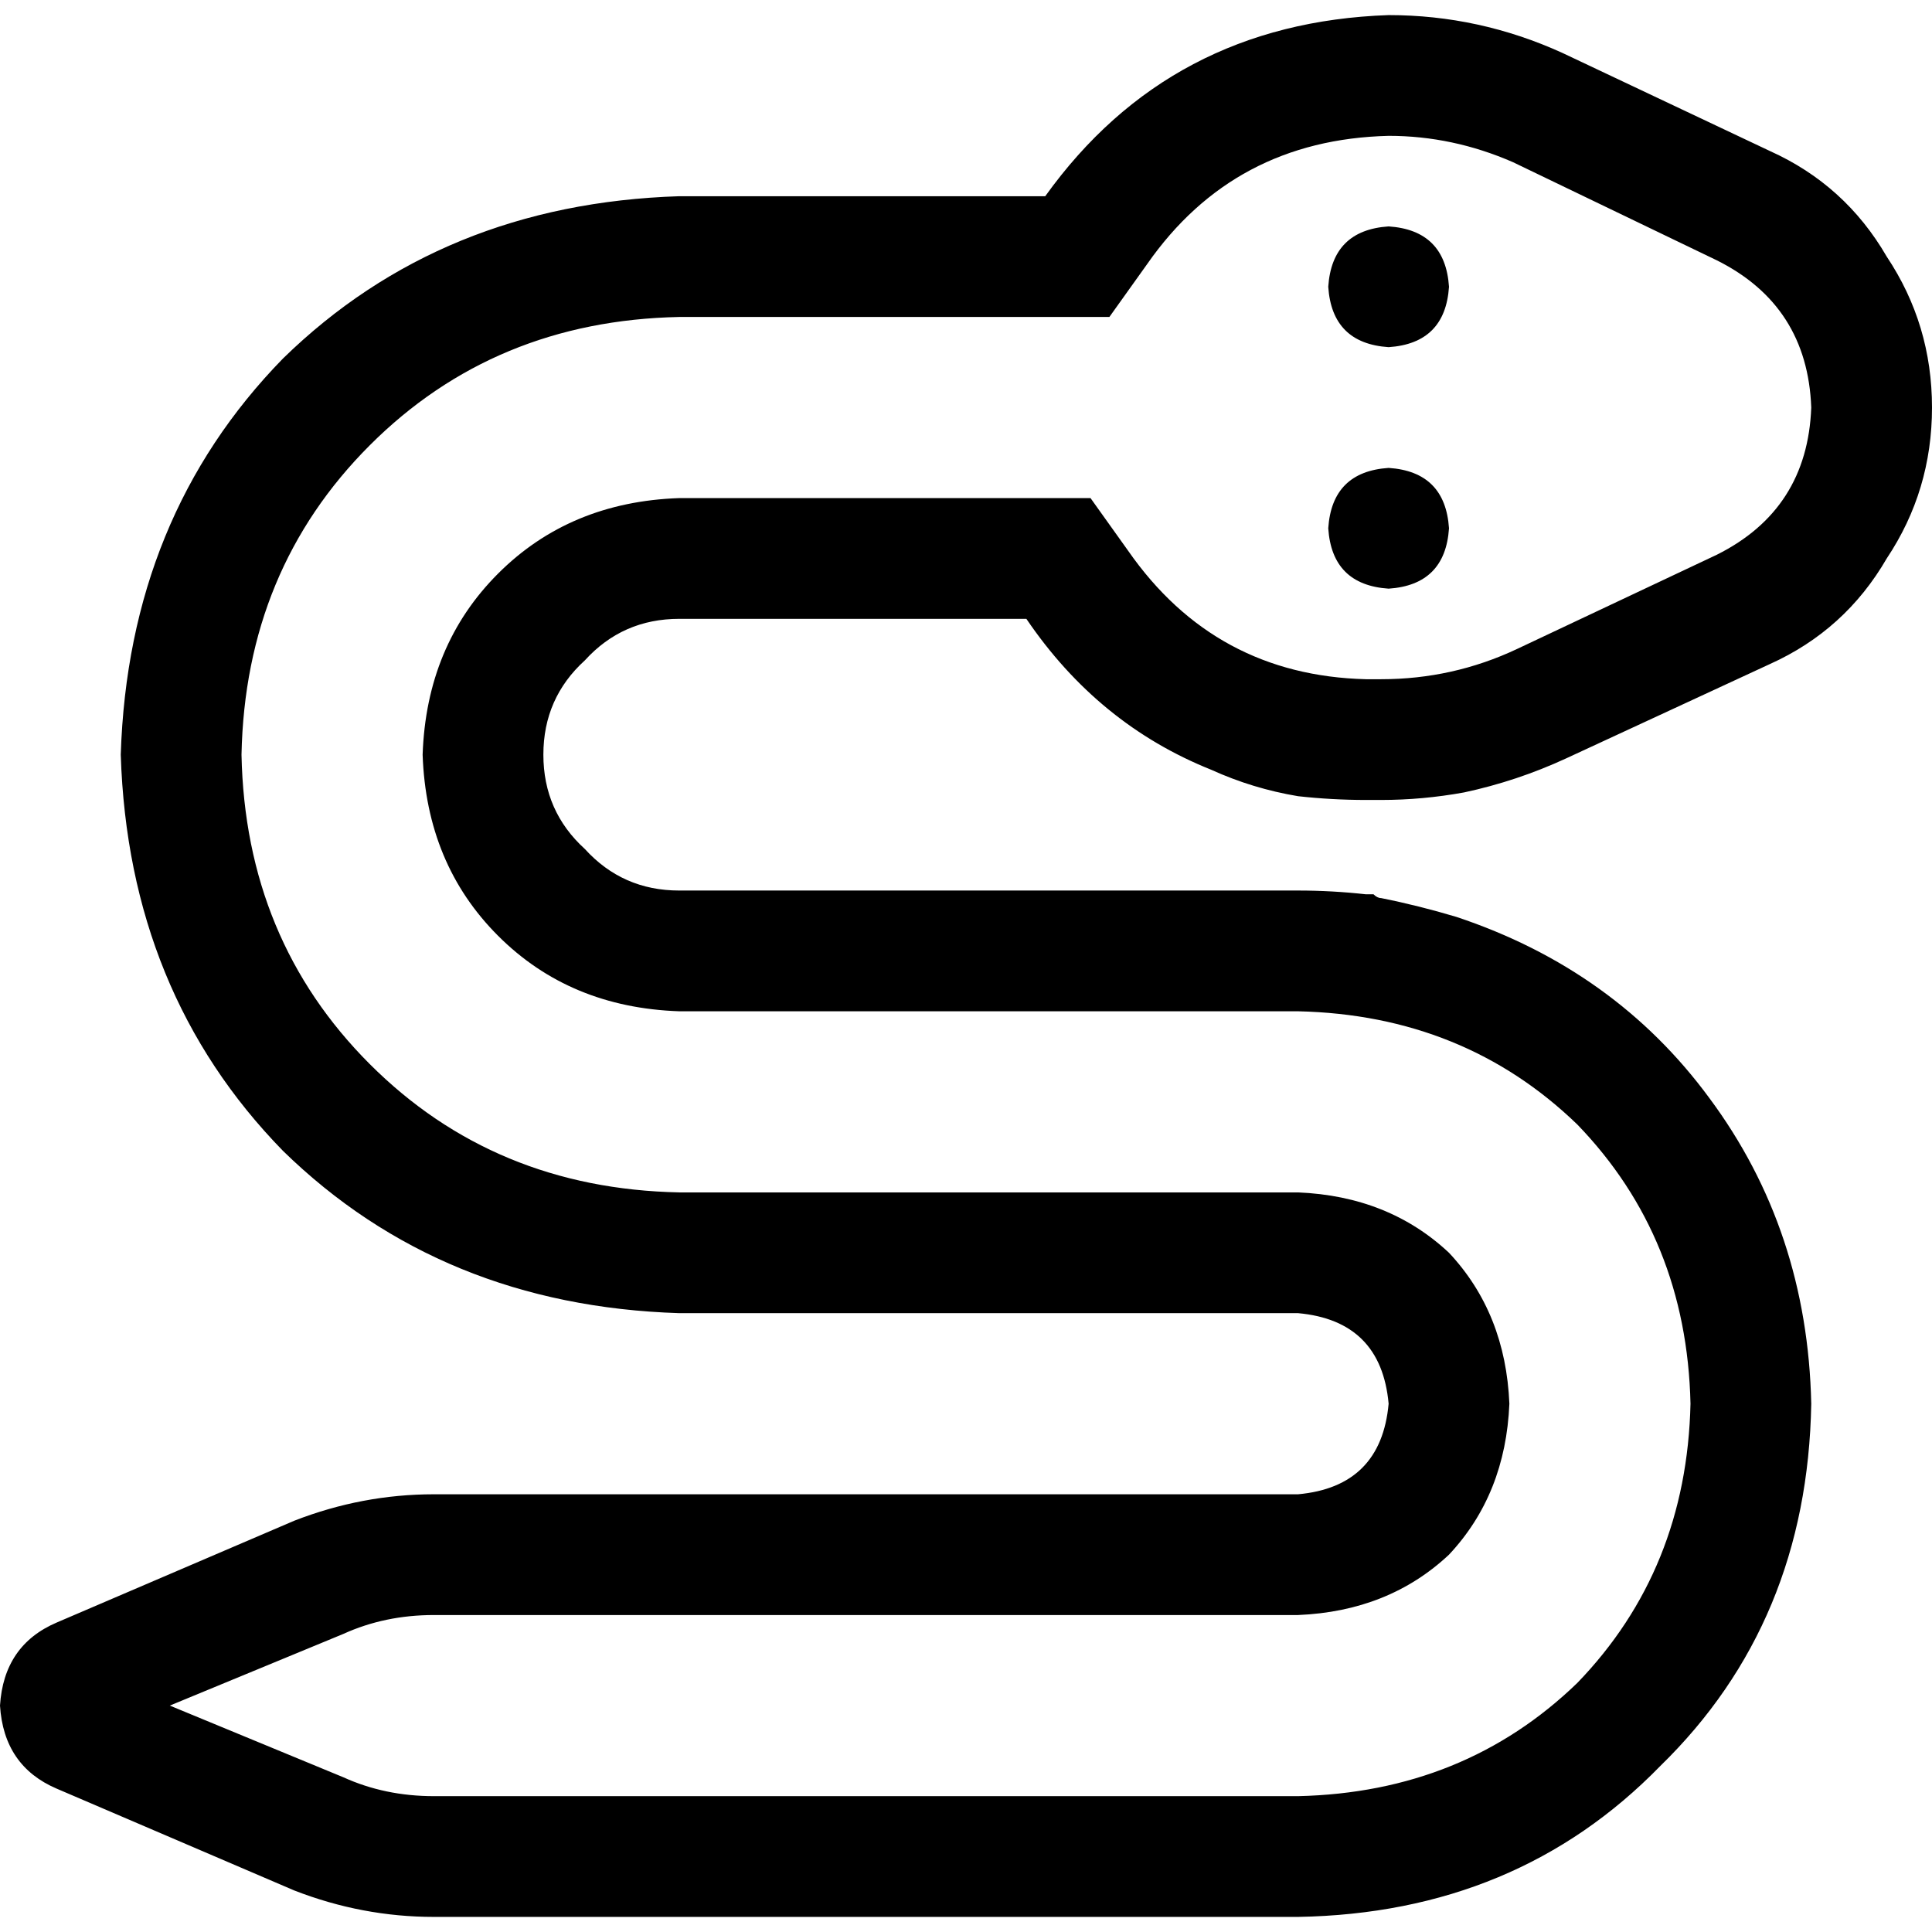<svg xmlns="http://www.w3.org/2000/svg" viewBox="0 0 512 512">
  <path d="M 294 84 L 277 84 L 180 84 Q 131 85 98 118 Q 65 151 64 200 Q 65 249 98 282 Q 131 315 180 316 L 344 316 Q 368 317 384 332 Q 399 348 400 372 Q 399 396 384 412 Q 368 427 344 428 L 256 428 L 256 428 L 256 428 L 256 428 L 115 428 Q 102 428 91 433 L 45 452 L 91 471 Q 102 476 115 476 L 176 476 L 176 476 L 176 476 L 176 476 L 344 476 Q 388 475 418 446 Q 447 416 448 372 Q 447 328 418 298 Q 388 269 344 268 L 180 268 Q 151 267 132 248 Q 113 229 112 200 Q 113 171 132 152 Q 151 133 180 132 L 272 132 L 289 132 L 299 146 Q 322 179 362 180 L 366 180 Q 385 180 402 172 L 455 147 Q 479 135 480 108 Q 479 81 455 69 L 401 43 Q 385 36 368 36 Q 327 37 304 70 L 294 84 L 294 84 Z M 176 508 L 176 508 L 115 508 Q 96 508 78 501 L 15 474 Q 1 468 0 452 Q 1 436 15 430 L 78 403 Q 96 396 115 396 L 256 396 L 256 396 L 344 396 Q 366 394 368 372 Q 366 350 344 348 L 180 348 Q 117 346 75 305 Q 34 263 32 200 Q 34 137 75 95 Q 117 54 180 52 L 277 52 Q 310 6 368 4 Q 392 4 414 14 L 469 40 Q 489 49 500 68 Q 512 86 512 108 Q 512 130 500 148 Q 489 167 469 176 L 415 201 Q 402 207 388 210 Q 377 212 366 212 L 362 212 Q 353 212 344 211 Q 332 209 321 204 Q 291 192 272 164 L 180 164 Q 165 164 155 175 Q 144 185 144 200 Q 144 215 155 225 Q 165 236 180 236 L 315 236 L 344 236 Q 353 236 362 237 Q 363 237 364 237 Q 365 238 366 238 Q 376 240 386 243 Q 428 257 453 291 Q 479 326 480 372 Q 479 430 440 468 Q 402 507 344 508 L 176 508 L 176 508 Z M 352 76 Q 353 61 368 60 Q 383 61 384 76 Q 383 91 368 92 Q 353 91 352 76 L 352 76 Z M 368 124 Q 383 125 384 140 Q 383 155 368 156 Q 353 155 352 140 Q 353 125 368 124 L 368 124 Z" />
</svg>